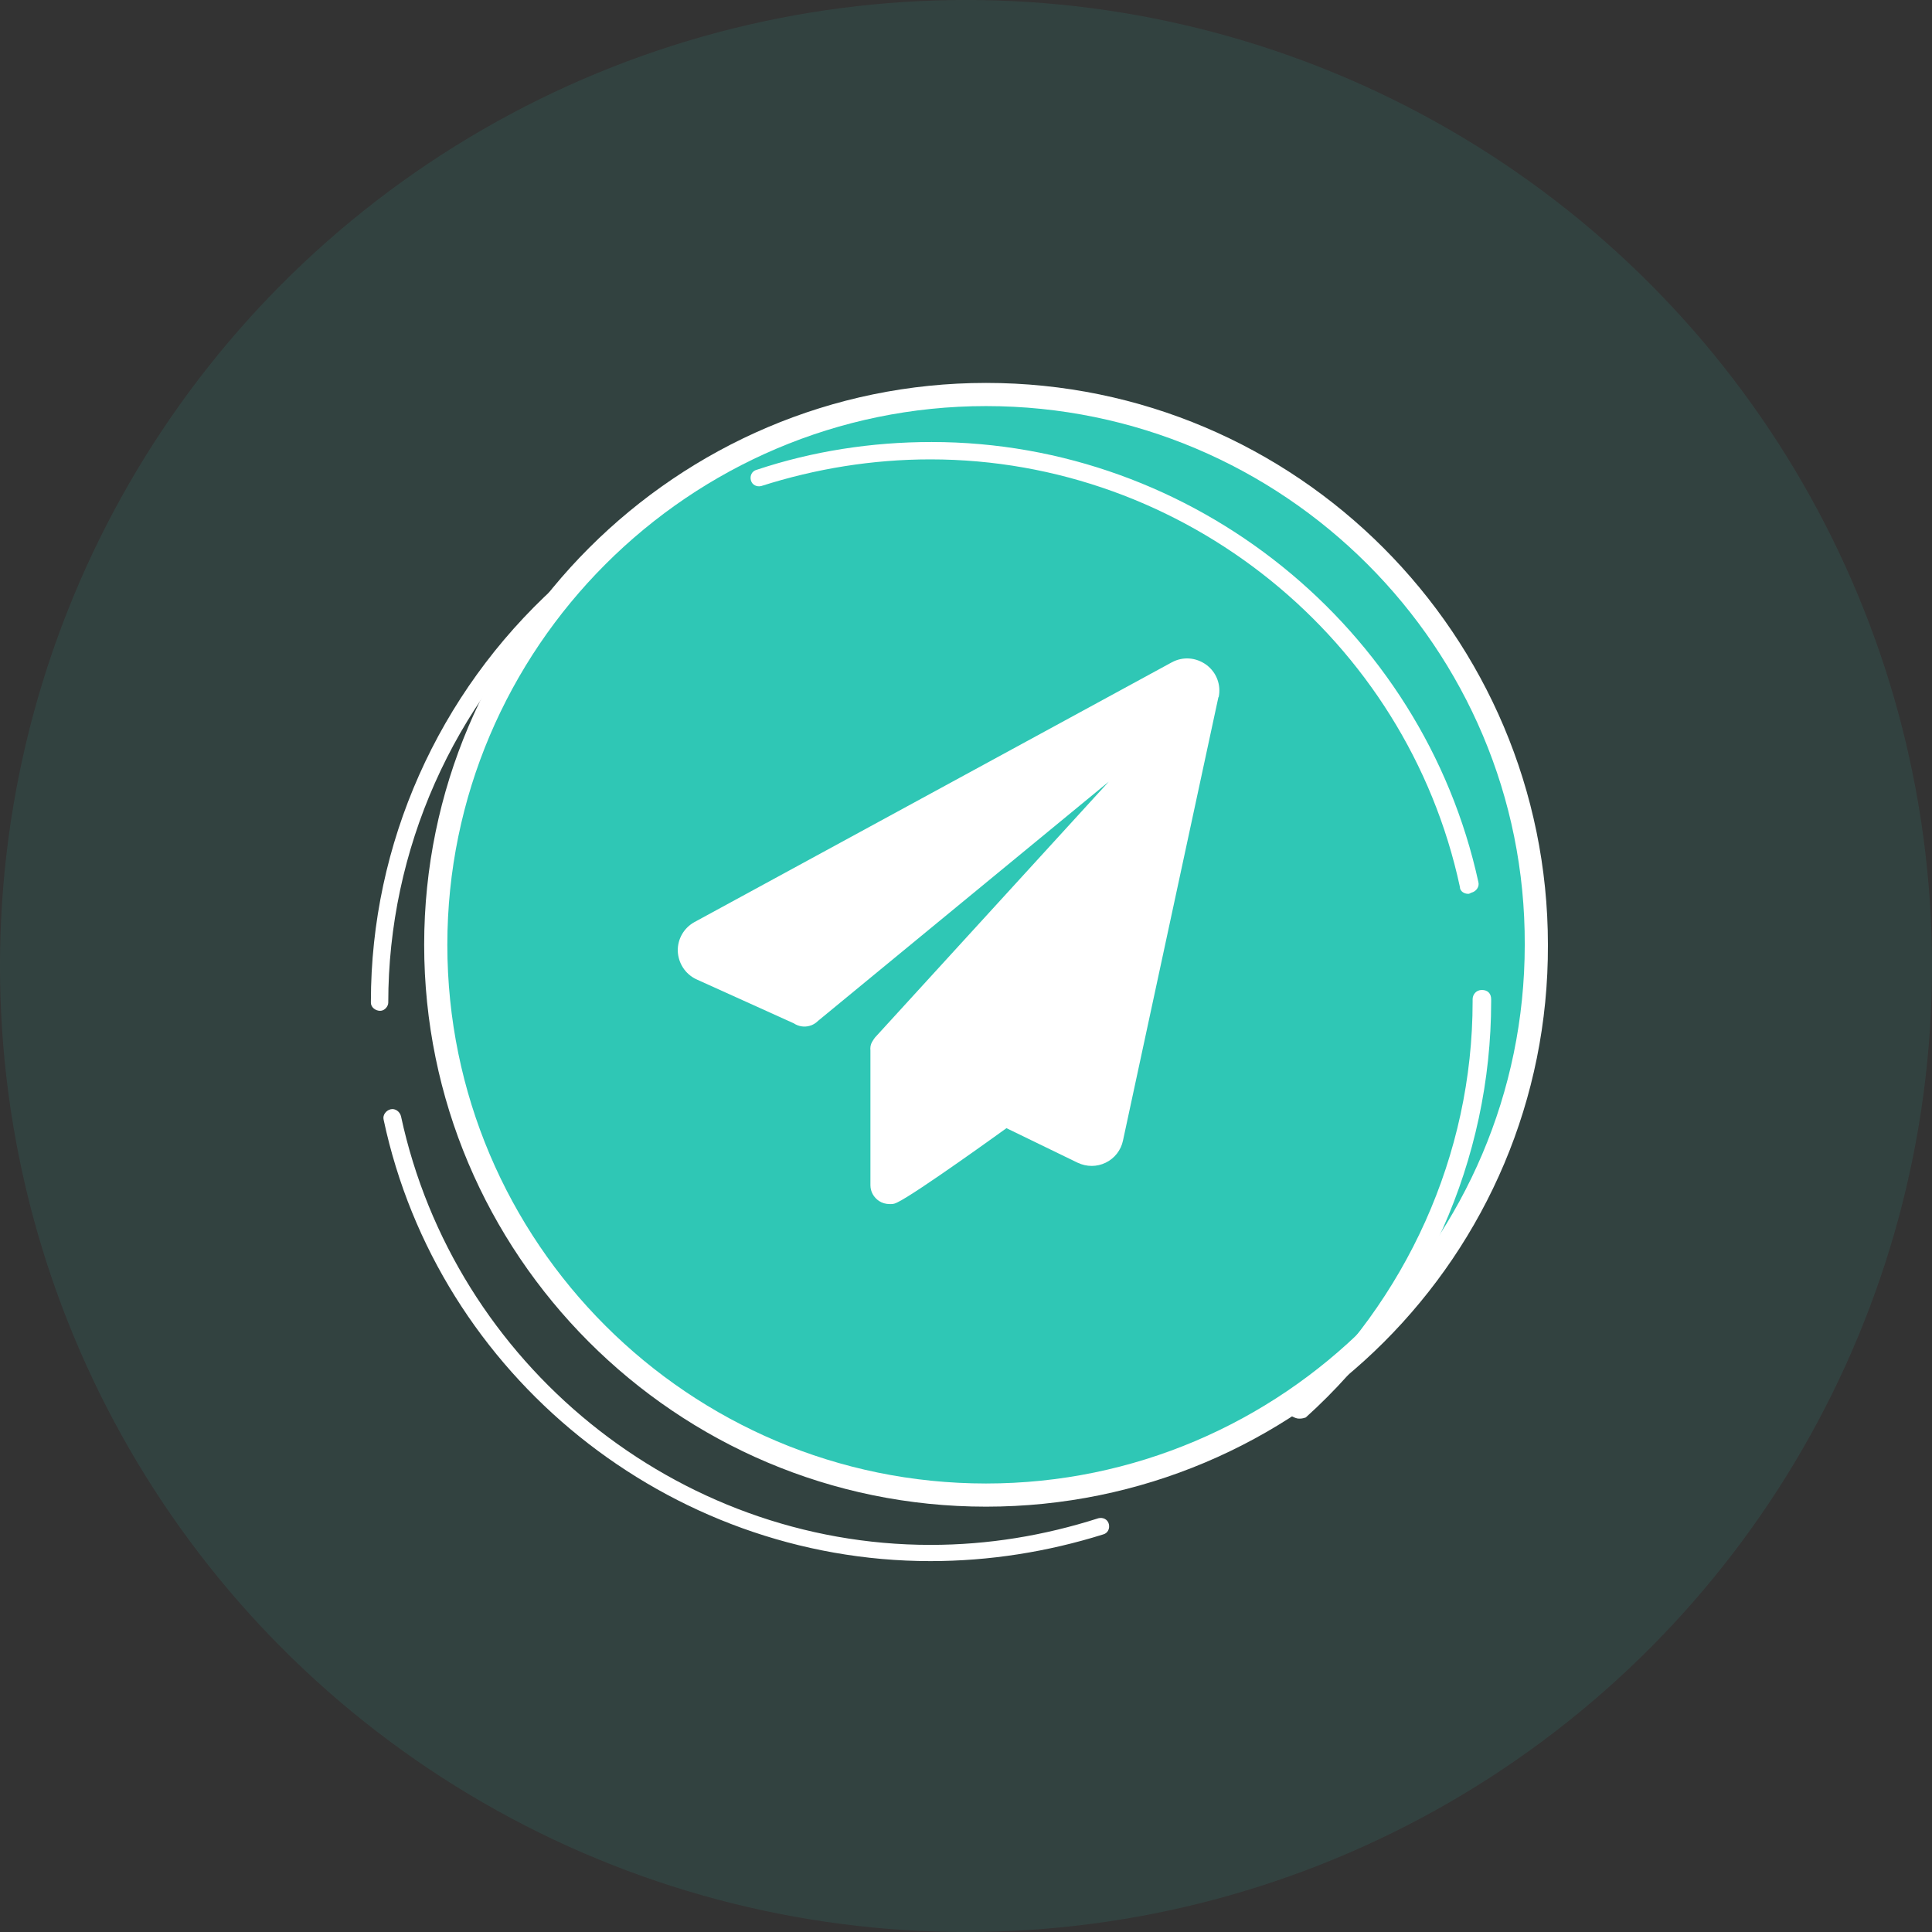 <svg width="111" height="111" viewBox="0 0 111 111" fill="none" xmlns="http://www.w3.org/2000/svg">
<rect x="0" y="0" width="111" height="111" fill="#333333" stroke="none"/>
<circle cx="55.5" cy="55.5" r="55.5" fill="#2FC7B5" fill-opacity="0.11"/>
<path d="M79.008 76.663C91.355 64.316 91.355 44.299 79.008 31.952C66.662 19.605 46.644 19.605 34.297 31.952C21.95 44.299 21.95 64.316 34.297 76.663C46.644 89.01 66.662 89.01 79.008 76.663Z" fill="#2FC7B5"/>
<path d="M56.652 86.563C38.814 86.563 24.37 72.053 24.37 54.282C24.37 36.51 38.88 22 56.652 22C74.49 22 88.933 36.51 88.933 54.282C89 72.12 74.49 86.563 56.652 86.563ZM56.652 23.331C39.612 23.331 25.701 37.242 25.701 54.282C25.701 71.387 39.612 85.232 56.652 85.232C73.691 85.232 87.602 71.321 87.602 54.282C87.668 37.242 73.757 23.331 56.652 23.331Z" fill="white"/>
<path d="M53.457 89.691C38.414 89.691 25.169 79.042 22.041 64.332C21.974 64.066 22.174 63.8 22.44 63.733C22.706 63.666 22.973 63.866 23.039 64.132C26.101 78.376 38.88 88.759 53.457 88.759C56.785 88.759 59.98 88.227 63.108 87.228C63.374 87.162 63.641 87.295 63.707 87.561C63.774 87.828 63.641 88.094 63.374 88.16C60.179 89.159 56.852 89.691 53.457 89.691ZM74.623 81.504C74.49 81.504 74.357 81.438 74.224 81.371C74.024 81.172 74.024 80.839 74.29 80.639C80.813 74.715 84.607 66.329 84.607 57.543V57.41C84.607 57.144 84.807 56.877 85.139 56.877C85.472 56.877 85.672 57.077 85.672 57.41V57.543C85.672 66.595 81.811 75.314 75.022 81.438C74.823 81.504 74.756 81.504 74.623 81.504ZM21.841 58.075C21.575 58.075 21.309 57.876 21.309 57.609V57.543C21.309 48.491 25.169 39.838 31.892 33.715C32.091 33.515 32.424 33.515 32.624 33.781C32.823 33.981 32.823 34.313 32.557 34.513C26.034 40.437 22.307 48.824 22.307 57.609C22.307 57.809 22.107 58.075 21.841 58.075ZM84.341 51.353C84.141 51.353 83.875 51.22 83.875 50.953C80.813 36.71 68.034 26.393 53.457 26.393C50.129 26.393 46.867 26.925 43.739 27.924C43.473 27.99 43.207 27.857 43.14 27.591C43.074 27.325 43.207 27.058 43.473 26.992C46.668 25.927 50.062 25.395 53.523 25.395C68.566 25.395 81.745 36.044 84.94 50.687C85.006 50.953 84.807 51.22 84.54 51.286C84.407 51.353 84.407 51.353 84.341 51.353Z" fill="white"/>
<path d="M70.002 40.054L64.519 65.531C64.402 66.085 64.038 66.552 63.527 66.8C63.017 67.048 62.434 67.048 61.909 66.8L57.825 64.817C57.825 64.817 52.605 68.594 51.54 69.09C51.336 69.192 51.248 69.177 51.102 69.177C50.898 69.177 50.679 69.119 50.505 69.002C50.198 68.798 50.009 68.463 50.009 68.098V60.354C49.994 60.194 50.009 60.033 50.096 59.873C50.096 59.873 50.111 59.844 50.125 59.829C50.169 59.756 50.213 59.683 50.271 59.61L63.702 44.91L47.005 58.648C46.873 58.779 46.698 58.896 46.509 58.94C46.202 59.027 45.867 58.969 45.605 58.794L39.99 56.256C39.363 55.95 38.969 55.337 38.94 54.638C38.925 53.952 39.29 53.31 39.902 52.975L67.319 38.056C67.961 37.706 68.719 37.764 69.317 38.202C69.9 38.639 70.163 39.354 70.017 40.054H70.002Z" fill="white"/>
</svg>
